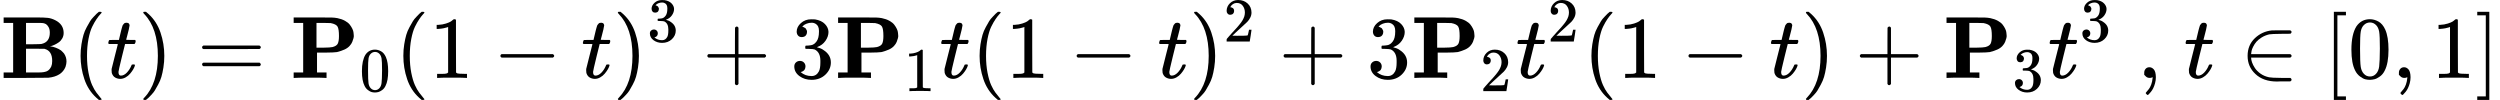 <svg xmlns="http://www.w3.org/2000/svg" width="64.163ex" height="2.565ex" role="img" focusable="false"
  viewBox="0 -883.9 28359.9 1133.9" xmlns:xlink="http://www.w3.org/1999/xlink" aria-hidden="true"
  style="vertical-align: -0.566ex;">
  <title>{\displaystyle \mathbf {B} (t)=\mathbf {P} _{0}(1-t)^{3}+3\mathbf {P} _{1}t(1-t)^{2}+3\mathbf {P} _{2}t^{2}(1-t)+\mathbf {P} _{3}t^{3}{\mbox{ , }}t\in [0,1]}</title>
  <defs>
    <path id="MJX-3-TEX-B-1D401"
      d="M720 510Q720 476 704 448T665 404T619 377T580 362L564 359L583 356Q602 353 632 342T690 312Q712 292 725 276Q752 235 752 189V183Q752 160 741 125Q698 18 547 2Q543 1 288 0H39V62H147V624H39V686H264H409Q502 686 542 681T624 655Q720 607 720 510ZM563 513Q563 553 548 578T518 611T486 622Q479 624 385 624H293V382H375Q458 383 467 385Q563 405 563 513ZM590 192Q590 307 505 329Q504 330 503 330L398 331H293V62H391H400H444Q496 62 528 75T580 131Q590 155 590 192Z">
    </path>
    <path id="MJX-3-TEX-N-28"
      d="M94 250Q94 319 104 381T127 488T164 576T202 643T244 695T277 729T302 750H315H319Q333 750 333 741Q333 738 316 720T275 667T226 581T184 443T167 250T184 58T225 -81T274 -167T316 -220T333 -241Q333 -250 318 -250H315H302L274 -226Q180 -141 137 -14T94 250Z">
    </path>
    <path id="MJX-3-TEX-I-1D461"
      d="M26 385Q19 392 19 395Q19 399 22 411T27 425Q29 430 36 430T87 431H140L159 511Q162 522 166 540T173 566T179 586T187 603T197 615T211 624T229 626Q247 625 254 615T261 596Q261 589 252 549T232 470L222 433Q222 431 272 431H323Q330 424 330 420Q330 398 317 385H210L174 240Q135 80 135 68Q135 26 162 26Q197 26 230 60T283 144Q285 150 288 151T303 153H307Q322 153 322 145Q322 142 319 133Q314 117 301 95T267 48T216 6T155 -11Q125 -11 98 4T59 56Q57 64 57 83V101L92 241Q127 382 128 383Q128 385 77 385H26Z">
    </path>
    <path id="MJX-3-TEX-N-29"
      d="M60 749L64 750Q69 750 74 750H86L114 726Q208 641 251 514T294 250Q294 182 284 119T261 12T224 -76T186 -143T145 -194T113 -227T90 -246Q87 -249 86 -250H74Q66 -250 63 -250T58 -247T55 -238Q56 -237 66 -225Q221 -64 221 250T66 725Q56 737 55 738Q55 746 60 749Z">
    </path>
    <path id="MJX-3-TEX-N-3D"
      d="M56 347Q56 360 70 367H707Q722 359 722 347Q722 336 708 328L390 327H72Q56 332 56 347ZM56 153Q56 168 72 173H708Q722 163 722 153Q722 140 707 133H70Q56 140 56 153Z">
    </path>
    <path id="MJX-3-TEX-B-1D40F"
      d="M400 0Q376 3 226 3Q75 3 51 0H39V62H147V624H39V686H253Q435 686 470 685T536 678Q585 668 621 648T675 605T705 557T718 514T721 483T718 451T704 409T673 362T616 322T530 293Q500 288 399 287H304V62H412V0H400ZM553 475Q553 554 537 582T459 622Q451 623 373 624H298V343H372Q457 344 480 350Q527 362 540 390T553 475Z">
    </path>
    <path id="MJX-3-TEX-N-30"
      d="M96 585Q152 666 249 666Q297 666 345 640T423 548Q460 465 460 320Q460 165 417 83Q397 41 362 16T301 -15T250 -22Q224 -22 198 -16T137 16T82 83Q39 165 39 320Q39 494 96 585ZM321 597Q291 629 250 629Q208 629 178 597Q153 571 145 525T137 333Q137 175 145 125T181 46Q209 16 250 16Q290 16 318 46Q347 76 354 130T362 333Q362 478 354 524T321 597Z">
    </path>
    <path id="MJX-3-TEX-N-31"
      d="M213 578L200 573Q186 568 160 563T102 556H83V602H102Q149 604 189 617T245 641T273 663Q275 666 285 666Q294 666 302 660V361L303 61Q310 54 315 52T339 48T401 46H427V0H416Q395 3 257 3Q121 3 100 0H88V46H114Q136 46 152 46T177 47T193 50T201 52T207 57T213 61V578Z">
    </path>
    <path id="MJX-3-TEX-N-2212" d="M84 237T84 250T98 270H679Q694 262 694 250T679 230H98Q84 237 84 250Z"></path>
    <path id="MJX-3-TEX-N-33"
      d="M127 463Q100 463 85 480T69 524Q69 579 117 622T233 665Q268 665 277 664Q351 652 390 611T430 522Q430 470 396 421T302 350L299 348Q299 347 308 345T337 336T375 315Q457 262 457 175Q457 96 395 37T238 -22Q158 -22 100 21T42 130Q42 158 60 175T105 193Q133 193 151 175T169 130Q169 119 166 110T159 94T148 82T136 74T126 70T118 67L114 66Q165 21 238 21Q293 21 321 74Q338 107 338 175V195Q338 290 274 322Q259 328 213 329L171 330L168 332Q166 335 166 348Q166 366 174 366Q202 366 232 371Q266 376 294 413T322 525V533Q322 590 287 612Q265 626 240 626Q208 626 181 615T143 592T132 580H135Q138 579 143 578T153 573T165 566T175 555T183 540T186 520Q186 498 172 481T127 463Z">
    </path>
    <path id="MJX-3-TEX-N-2B"
      d="M56 237T56 250T70 270H369V420L370 570Q380 583 389 583Q402 583 409 568V270H707Q722 262 722 250T707 230H409V-68Q401 -82 391 -82H389H387Q375 -82 369 -68V230H70Q56 237 56 250Z">
    </path>
    <path id="MJX-3-TEX-N-32"
      d="M109 429Q82 429 66 447T50 491Q50 562 103 614T235 666Q326 666 387 610T449 465Q449 422 429 383T381 315T301 241Q265 210 201 149L142 93L218 92Q375 92 385 97Q392 99 409 186V189H449V186Q448 183 436 95T421 3V0H50V19V31Q50 38 56 46T86 81Q115 113 136 137Q145 147 170 174T204 211T233 244T261 278T284 308T305 340T320 369T333 401T340 431T343 464Q343 527 309 573T212 619Q179 619 154 602T119 569T109 550Q109 549 114 549Q132 549 151 535T170 489Q170 464 154 447T109 429Z">
    </path>
    <path id="MJX-3-TEX-N-A0" d=""></path>
    <path id="MJX-3-TEX-N-2C"
      d="M78 35T78 60T94 103T137 121Q165 121 187 96T210 8Q210 -27 201 -60T180 -117T154 -158T130 -185T117 -194Q113 -194 104 -185T95 -172Q95 -168 106 -156T131 -126T157 -76T173 -3V9L172 8Q170 7 167 6T161 3T152 1T140 0Q113 0 96 17Z">
    </path>
    <path id="MJX-3-TEX-N-2208"
      d="M84 250Q84 372 166 450T360 539Q361 539 377 539T419 540T469 540H568Q583 532 583 520Q583 511 570 501L466 500Q355 499 329 494Q280 482 242 458T183 409T147 354T129 306T124 272V270H568Q583 262 583 250T568 230H124V228Q124 207 134 177T167 112T231 48T328 7Q355 1 466 0H570Q583 -10 583 -20Q583 -32 568 -40H471Q464 -40 446 -40T417 -41Q262 -41 172 45Q84 127 84 250Z">
    </path>
    <path id="MJX-3-TEX-N-5B" d="M118 -250V750H255V710H158V-210H255V-250H118Z"></path>
    <path id="MJX-3-TEX-N-5D" d="M22 710V750H159V-250H22V-210H119V710H22Z"></path>
  </defs>
  <g stroke="currentColor" fill="currentColor" stroke-width="0" transform="matrix(1 0 0 -1 0 0)">
    <g data-mml-node="math">
      <g data-mml-node="TeXAtom" data-mjx-texclass="ORD">
        <g data-mml-node="mstyle">
          <g data-mml-node="TeXAtom" data-mjx-texclass="ORD">
            <g data-mml-node="mi">
              <use xlink:href="#MJX-3-TEX-B-1D401"></use>
            </g>
          </g>
          <g data-mml-node="mo" transform="translate(818, 0)">
            <use xlink:href="#MJX-3-TEX-N-28"></use>
          </g>
          <g data-mml-node="mi" transform="translate(1207, 0)">
            <use xlink:href="#MJX-3-TEX-I-1D461"></use>
          </g>
          <g data-mml-node="mo" transform="translate(1568, 0)">
            <use xlink:href="#MJX-3-TEX-N-29"></use>
          </g>
          <g data-mml-node="mo" transform="translate(2234.8, 0)">
            <use xlink:href="#MJX-3-TEX-N-3D"></use>
          </g>
          <g data-mml-node="msub" transform="translate(3290.6, 0)">
            <g data-mml-node="TeXAtom" data-mjx-texclass="ORD">
              <g data-mml-node="mi">
                <use xlink:href="#MJX-3-TEX-B-1D40F"></use>
              </g>
            </g>
            <g data-mml-node="TeXAtom" transform="translate(786, -150) scale(0.707)" data-mjx-texclass="ORD">
              <g data-mml-node="mn">
                <use xlink:href="#MJX-3-TEX-N-30"></use>
              </g>
            </g>
          </g>
          <g data-mml-node="mo" transform="translate(4480.1, 0)">
            <use xlink:href="#MJX-3-TEX-N-28"></use>
          </g>
          <g data-mml-node="mn" transform="translate(4869.1, 0)">
            <use xlink:href="#MJX-3-TEX-N-31"></use>
          </g>
          <g data-mml-node="mo" transform="translate(5591.3, 0)">
            <use xlink:href="#MJX-3-TEX-N-2212"></use>
          </g>
          <g data-mml-node="mi" transform="translate(6591.6, 0)">
            <use xlink:href="#MJX-3-TEX-I-1D461"></use>
          </g>
          <g data-mml-node="msup" transform="translate(6952.6, 0)">
            <g data-mml-node="mo">
              <use xlink:href="#MJX-3-TEX-N-29"></use>
            </g>
            <g data-mml-node="TeXAtom" transform="translate(389, 413) scale(0.707)" data-mjx-texclass="ORD">
              <g data-mml-node="mn">
                <use xlink:href="#MJX-3-TEX-N-33"></use>
              </g>
            </g>
          </g>
          <g data-mml-node="mo" transform="translate(7967.3, 0)">
            <use xlink:href="#MJX-3-TEX-N-2B"></use>
          </g>
          <g data-mml-node="mn" transform="translate(8967.6, 0)">
            <use xlink:href="#MJX-3-TEX-N-33"></use>
          </g>
          <g data-mml-node="msub" transform="translate(9467.6, 0)">
            <g data-mml-node="TeXAtom" data-mjx-texclass="ORD">
              <g data-mml-node="mi">
                <use xlink:href="#MJX-3-TEX-B-1D40F"></use>
              </g>
            </g>
            <g data-mml-node="TeXAtom" transform="translate(786, -150) scale(0.707)" data-mjx-texclass="ORD">
              <g data-mml-node="mn">
                <use xlink:href="#MJX-3-TEX-N-31"></use>
              </g>
            </g>
          </g>
          <g data-mml-node="mi" transform="translate(10657.1, 0)">
            <use xlink:href="#MJX-3-TEX-I-1D461"></use>
          </g>
          <g data-mml-node="mo" transform="translate(11018.1, 0)">
            <use xlink:href="#MJX-3-TEX-N-28"></use>
          </g>
          <g data-mml-node="mn" transform="translate(11407.1, 0)">
            <use xlink:href="#MJX-3-TEX-N-31"></use>
          </g>
          <g data-mml-node="mo" transform="translate(12129.3, 0)">
            <use xlink:href="#MJX-3-TEX-N-2212"></use>
          </g>
          <g data-mml-node="mi" transform="translate(13129.5, 0)">
            <use xlink:href="#MJX-3-TEX-I-1D461"></use>
          </g>
          <g data-mml-node="msup" transform="translate(13490.5, 0)">
            <g data-mml-node="mo">
              <use xlink:href="#MJX-3-TEX-N-29"></use>
            </g>
            <g data-mml-node="TeXAtom" transform="translate(389, 413) scale(0.707)" data-mjx-texclass="ORD">
              <g data-mml-node="mn">
                <use xlink:href="#MJX-3-TEX-N-32"></use>
              </g>
            </g>
          </g>
          <g data-mml-node="mo" transform="translate(14505.3, 0)">
            <use xlink:href="#MJX-3-TEX-N-2B"></use>
          </g>
          <g data-mml-node="mn" transform="translate(15505.5, 0)">
            <use xlink:href="#MJX-3-TEX-N-33"></use>
          </g>
          <g data-mml-node="msub" transform="translate(16005.5, 0)">
            <g data-mml-node="TeXAtom" data-mjx-texclass="ORD">
              <g data-mml-node="mi">
                <use xlink:href="#MJX-3-TEX-B-1D40F"></use>
              </g>
            </g>
            <g data-mml-node="TeXAtom" transform="translate(786, -150) scale(0.707)" data-mjx-texclass="ORD">
              <g data-mml-node="mn">
                <use xlink:href="#MJX-3-TEX-N-32"></use>
              </g>
            </g>
          </g>
          <g data-mml-node="msup" transform="translate(17195.1, 0)">
            <g data-mml-node="mi">
              <use xlink:href="#MJX-3-TEX-I-1D461"></use>
            </g>
            <g data-mml-node="TeXAtom" transform="translate(361, 413) scale(0.707)" data-mjx-texclass="ORD">
              <g data-mml-node="mn">
                <use xlink:href="#MJX-3-TEX-N-32"></use>
              </g>
            </g>
          </g>
          <g data-mml-node="mo" transform="translate(17959.7, 0)">
            <use xlink:href="#MJX-3-TEX-N-28"></use>
          </g>
          <g data-mml-node="mn" transform="translate(18348.7, 0)">
            <use xlink:href="#MJX-3-TEX-N-31"></use>
          </g>
          <g data-mml-node="mo" transform="translate(19070.9, 0)">
            <use xlink:href="#MJX-3-TEX-N-2212"></use>
          </g>
          <g data-mml-node="mi" transform="translate(20071.1, 0)">
            <use xlink:href="#MJX-3-TEX-I-1D461"></use>
          </g>
          <g data-mml-node="mo" transform="translate(20432.1, 0)">
            <use xlink:href="#MJX-3-TEX-N-29"></use>
          </g>
          <g data-mml-node="mo" transform="translate(21043.3, 0)">
            <use xlink:href="#MJX-3-TEX-N-2B"></use>
          </g>
          <g data-mml-node="msub" transform="translate(22043.5, 0)">
            <g data-mml-node="TeXAtom" data-mjx-texclass="ORD">
              <g data-mml-node="mi">
                <use xlink:href="#MJX-3-TEX-B-1D40F"></use>
              </g>
            </g>
            <g data-mml-node="TeXAtom" transform="translate(786, -150) scale(0.707)" data-mjx-texclass="ORD">
              <g data-mml-node="mn">
                <use xlink:href="#MJX-3-TEX-N-33"></use>
              </g>
            </g>
          </g>
          <g data-mml-node="msup" transform="translate(23233.1, 0)">
            <g data-mml-node="mi">
              <use xlink:href="#MJX-3-TEX-I-1D461"></use>
            </g>
            <g data-mml-node="TeXAtom" transform="translate(361, 413) scale(0.707)" data-mjx-texclass="ORD">
              <g data-mml-node="mn">
                <use xlink:href="#MJX-3-TEX-N-33"></use>
              </g>
            </g>
          </g>
          <g data-mml-node="TeXAtom" data-mjx-texclass="ORD" transform="translate(23997.6, 0)">
            <g data-mml-node="mstyle">
              <g data-mml-node="mtext">
                <use xlink:href="#MJX-3-TEX-N-A0"></use>
                <use xlink:href="#MJX-3-TEX-N-2C" transform="translate(250, 0)"></use>
                <use xlink:href="#MJX-3-TEX-N-A0" transform="translate(528, 0)"></use>
              </g>
            </g>
          </g>
          <g data-mml-node="mi" transform="translate(24775.6, 0)">
            <use xlink:href="#MJX-3-TEX-I-1D461"></use>
          </g>
          <g data-mml-node="mo" transform="translate(25414.4, 0)">
            <use xlink:href="#MJX-3-TEX-N-2208"></use>
          </g>
          <g data-mml-node="mo" transform="translate(26359.2, 0)">
            <use xlink:href="#MJX-3-TEX-N-5B"></use>
          </g>
          <g data-mml-node="mn" transform="translate(26637.2, 0)">
            <use xlink:href="#MJX-3-TEX-N-30"></use>
          </g>
          <g data-mml-node="mo" transform="translate(27137.2, 0)">
            <use xlink:href="#MJX-3-TEX-N-2C"></use>
          </g>
          <g data-mml-node="mn" transform="translate(27581.9, 0)">
            <use xlink:href="#MJX-3-TEX-N-31"></use>
          </g>
          <g data-mml-node="mo" transform="translate(28081.9, 0)">
            <use xlink:href="#MJX-3-TEX-N-5D"></use>
          </g>
        </g>
      </g>
    </g>
  </g>
</svg>